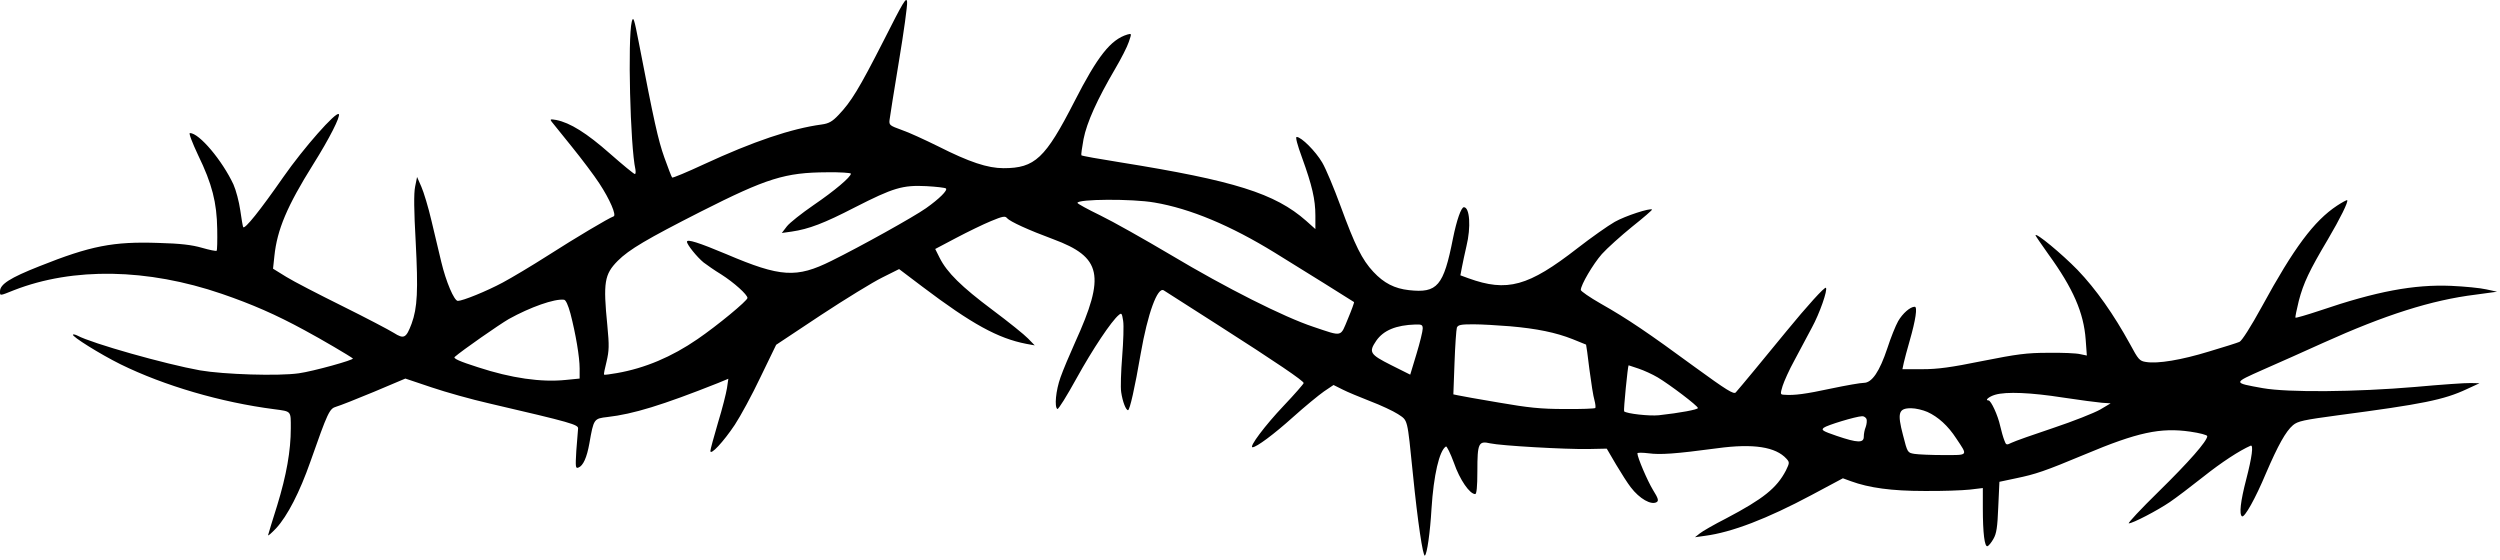 <svg width="210" height="47" viewBox="0 0 210 47" fill="none" xmlns="http://www.w3.org/2000/svg">
<path d="M74.213 3.439C72.148 7.488 71.492 8.553 70.443 9.652C69.918 10.209 69.623 10.373 69.033 10.455C66.476 10.799 63.279 11.881 59.131 13.799C57.722 14.455 56.508 14.963 56.459 14.914C56.41 14.865 56.115 14.095 55.804 13.226C55.279 11.75 54.935 10.176 53.672 3.635C53.263 1.521 53.197 1.324 53.066 1.832C52.722 3.242 52.935 12.258 53.377 14.242C53.41 14.455 53.394 14.619 53.328 14.619C53.246 14.619 52.312 13.849 51.23 12.898C49.279 11.176 47.886 10.308 46.722 10.078C46.246 9.996 46.181 10.012 46.328 10.209C46.426 10.34 47.197 11.291 48.033 12.324C48.869 13.357 49.918 14.75 50.344 15.406C51.23 16.75 51.804 18.095 51.541 18.176C51.148 18.308 48.361 19.963 46.033 21.455C44.672 22.324 42.968 23.34 42.23 23.734C40.886 24.455 38.869 25.275 38.459 25.275C38.148 25.275 37.459 23.652 37.066 21.996C36.886 21.226 36.508 19.685 36.246 18.553C35.984 17.422 35.59 16.127 35.394 15.685L35.033 14.865L34.869 15.685C34.754 16.258 34.771 17.685 34.918 20.308C35.131 24.406 35.066 25.849 34.574 27.193C34.115 28.406 33.935 28.504 33.082 27.963C32.689 27.717 30.754 26.701 28.771 25.717C26.787 24.734 24.656 23.636 24.049 23.258L22.935 22.57L23.049 21.504C23.279 19.291 24.115 17.308 26.312 13.799C27.672 11.636 28.623 9.75 28.459 9.586C28.23 9.34 25.509 12.422 23.804 14.865C21.853 17.668 20.558 19.291 20.427 19.078C20.394 19.012 20.279 18.373 20.181 17.652C20.082 16.947 19.82 15.963 19.607 15.488C18.672 13.488 16.738 11.176 15.951 11.176C15.836 11.176 16.148 11.98 16.64 13.029C17.82 15.455 18.213 17.012 18.246 19.242C18.263 20.193 18.246 21.029 18.197 21.062C18.148 21.111 17.59 20.996 16.968 20.816C16.115 20.57 15.164 20.455 13.312 20.406C9.508 20.275 7.607 20.652 3.328 22.357C0.836 23.34 0 23.881 0 24.471C0 24.865 -0.049 24.865 1.181 24.373C6.148 22.439 12.377 22.537 18.64 24.685C21.164 25.553 23.164 26.422 25.574 27.734C26.984 28.488 29.427 29.931 29.64 30.111C29.771 30.226 26.295 31.193 25.099 31.357C23.361 31.603 18.804 31.455 16.804 31.111C13.886 30.586 7.722 28.849 6.508 28.193C6.345 28.111 6.164 28.062 6.131 28.111C6 28.242 8.41 29.75 10.131 30.603C13.804 32.406 18.574 33.799 23.033 34.373C24.492 34.57 24.427 34.488 24.427 35.98C24.427 37.849 24.066 39.914 23.279 42.472C22.902 43.668 22.558 44.783 22.525 44.931C22.476 45.078 22.771 44.816 23.197 44.373C24.148 43.34 25.181 41.324 26.066 38.799C27.541 34.603 27.672 34.324 28.246 34.16C28.541 34.078 29.951 33.521 31.41 32.914L34.05 31.799L36.246 32.537C37.459 32.947 39.623 33.553 41.066 33.881C48.033 35.504 48.607 35.668 48.558 36.013C48.541 36.193 48.476 37.029 48.41 37.865C48.328 39.242 48.344 39.373 48.59 39.275C48.984 39.127 49.295 38.439 49.508 37.242C49.869 35.176 49.886 35.16 51.033 35.029C53.181 34.783 55.607 34.045 60.312 32.176L61.181 31.816L61.066 32.603C61 33.029 60.672 34.34 60.312 35.504C59.968 36.685 59.672 37.75 59.672 37.881C59.672 38.291 60.771 37.111 61.722 35.685C62.197 34.963 63.181 33.16 63.886 31.668L65.197 28.963L68.951 26.471C71.017 25.111 73.344 23.685 74.115 23.308L75.525 22.603L77.476 24.078C81.64 27.226 83.836 28.422 86.197 28.881L86.918 29.012L86.361 28.439C86.066 28.127 84.722 27.045 83.361 26.029C80.754 24.078 79.558 22.898 78.935 21.668L78.558 20.914L80.328 19.98C81.295 19.471 82.607 18.832 83.246 18.57C84.23 18.16 84.443 18.127 84.59 18.324C84.853 18.619 86.394 19.324 88.476 20.095C92.541 21.603 92.869 23.127 90.312 28.75C89.853 29.767 89.295 31.095 89.082 31.701C88.689 32.799 88.558 34.193 88.82 34.357C88.902 34.406 89.623 33.242 90.427 31.783C91.787 29.324 93.361 26.963 93.984 26.455C94.213 26.258 94.246 26.324 94.344 26.947C94.41 27.34 94.361 28.701 94.263 29.947C94.164 31.193 94.115 32.553 94.181 32.947C94.295 33.734 94.574 34.455 94.754 34.455C94.902 34.455 95.328 32.57 95.82 29.701C96.41 26.324 97.23 24.078 97.754 24.39C97.853 24.455 99.902 25.767 102.295 27.291C107.246 30.455 109.508 31.996 109.508 32.176C109.508 32.242 108.754 33.111 107.82 34.094C106.279 35.718 104.885 37.57 105.213 37.57C105.541 37.57 107 36.488 108.623 35.029C109.607 34.144 110.771 33.193 111.213 32.881L112.017 32.34L112.771 32.717C113.18 32.931 114.23 33.357 115.099 33.701C115.967 34.029 117.017 34.521 117.426 34.783C118.279 35.357 118.197 35.045 118.689 39.865C119.082 43.799 119.525 46.767 119.689 46.668C119.869 46.553 120.131 44.734 120.246 42.734C120.426 39.914 120.902 37.849 121.459 37.504C121.525 37.455 121.836 38.078 122.131 38.881C122.623 40.308 123.459 41.504 123.918 41.504C124.033 41.504 124.099 40.898 124.099 39.57C124.099 37.226 124.197 37.013 125.18 37.242C126.066 37.439 131.443 37.75 133.426 37.718L134.967 37.685L135.754 39.029C136.18 39.75 136.738 40.619 136.984 40.931C137.721 41.898 138.705 42.455 139.164 42.176C139.344 42.062 139.295 41.865 138.853 41.16C138.377 40.373 137.541 38.422 137.541 38.078C137.541 38.013 137.967 38.013 138.492 38.078C139.459 38.209 140.705 38.127 144.262 37.652C147.279 37.242 149.164 37.537 150.066 38.537C150.328 38.832 150.328 38.881 150.017 39.521C149.246 40.996 148.131 41.898 144.984 43.553C143.984 44.062 142.984 44.636 142.771 44.816L142.377 45.127L143.197 45.013C145.476 44.718 148.443 43.57 152.164 41.586L154.803 40.176L155.476 40.422C157 40.98 158.902 41.242 161.639 41.242C163.131 41.258 164.836 41.193 165.459 41.127L166.558 40.996V42.701C166.558 44.783 166.705 45.963 166.951 45.881C167.049 45.849 167.279 45.57 167.443 45.275C167.705 44.832 167.787 44.291 167.853 42.603L167.951 40.472L169.344 40.176C171 39.832 171.738 39.586 175.115 38.176C179.557 36.308 181.476 35.898 183.984 36.258C184.771 36.373 185.41 36.537 185.41 36.636C185.41 37.045 183.853 38.816 181.328 41.291C179.836 42.75 178.705 43.963 178.82 43.963C179.148 43.963 181.197 42.898 182.262 42.176C182.771 41.832 184.049 40.865 185.082 40.045C186.607 38.832 188.115 37.849 189.049 37.439C189.312 37.324 189.164 38.406 188.689 40.242C188.197 42.127 188.082 43.209 188.328 43.373C188.541 43.504 189.459 41.865 190.344 39.75C191.361 37.39 192 36.242 192.607 35.718C193.016 35.373 193.492 35.275 196.41 34.881C203.492 33.947 205.295 33.586 207.213 32.685L208.279 32.193L207.541 32.176C207.131 32.16 205.033 32.308 202.869 32.504C197.853 32.931 192.197 32.98 190.066 32.603C187.541 32.144 187.541 32.193 190.115 31.045C191.361 30.504 193.623 29.488 195.148 28.799C200.344 26.455 204.23 25.209 207.951 24.75L209.754 24.504L208.853 24.308C208.361 24.193 207.033 24.062 205.902 24.012C202.771 23.881 199.623 24.471 194.853 26.095C193.771 26.455 192.869 26.717 192.82 26.685C192.787 26.636 192.918 26.012 193.098 25.275C193.492 23.767 193.984 22.734 195.541 20.111C196.574 18.357 197.279 16.93 197.164 16.816C197.131 16.783 196.738 16.996 196.312 17.275C194.377 18.553 192.689 20.816 190 25.75C189.066 27.455 188.312 28.636 188.115 28.717C187.935 28.799 186.787 29.16 185.574 29.521C183.23 30.242 181.246 30.57 180.262 30.406C179.721 30.324 179.623 30.209 178.918 28.898C177.557 26.422 176.082 24.308 174.508 22.668C173.197 21.324 170.984 19.488 170.984 19.767C170.984 19.816 171.476 20.521 172.066 21.357C174.148 24.226 175.033 26.275 175.197 28.521L175.295 29.865L174.738 29.75C174.426 29.668 173.23 29.619 172.049 29.636C170.23 29.636 169.426 29.75 166.525 30.324C163.869 30.865 162.771 31.012 161.476 31.012H159.803L159.918 30.471C159.984 30.193 160.197 29.357 160.41 28.636C160.918 26.865 161.082 25.767 160.836 25.767C160.459 25.767 159.82 26.324 159.443 26.98C159.23 27.357 158.82 28.373 158.541 29.242C157.885 31.209 157.246 32.16 156.558 32.16C156.295 32.16 155.066 32.373 153.82 32.636C151.689 33.094 150.721 33.226 149.885 33.16C149.541 33.144 149.525 33.127 149.738 32.422C149.869 32.013 150.295 31.062 150.721 30.291C151.131 29.521 151.803 28.275 152.197 27.521C152.853 26.324 153.541 24.34 153.377 24.177C153.279 24.062 151.787 25.717 150.066 27.816C148.312 29.963 146.131 32.603 145.803 32.963C145.639 33.144 145.066 32.799 142.344 30.816C138.476 27.98 136.721 26.783 134.459 25.504C133.541 24.98 132.787 24.455 132.787 24.357C132.787 23.931 133.82 22.177 134.558 21.34C135 20.849 136.148 19.816 137.098 19.045C138.049 18.291 138.803 17.636 138.771 17.603C138.623 17.455 136.541 18.127 135.639 18.636C135.066 18.963 133.672 19.947 132.508 20.849C128.377 24.062 126.607 24.553 123.344 23.373L122.672 23.127L122.803 22.439C122.869 22.062 123.049 21.275 123.18 20.685C123.574 19.078 123.459 17.406 122.967 17.406C122.738 17.406 122.361 18.488 122.049 20.029C121.262 24.029 120.738 24.636 118.361 24.373C117.148 24.242 116.246 23.783 115.361 22.832C114.41 21.816 113.82 20.619 112.607 17.308C112.066 15.832 111.377 14.176 111.066 13.652C110.508 12.701 109.312 11.504 108.918 11.504C108.803 11.504 108.967 12.144 109.377 13.258C110.213 15.57 110.492 16.75 110.492 18.111V19.242L109.721 18.553C107.099 16.242 103.689 15.176 94.099 13.636C92.344 13.357 90.869 13.095 90.836 13.045C90.803 13.012 90.885 12.39 91.017 11.685C91.295 10.275 92.164 8.357 93.672 5.783C94.164 4.947 94.689 3.93 94.82 3.521C95.066 2.799 95.066 2.799 94.705 2.898C93.295 3.324 92.197 4.717 90.246 8.537C87.803 13.308 86.935 14.127 84.295 14.127C82.968 14.127 81.427 13.619 78.803 12.291C77.705 11.75 76.328 11.111 75.738 10.914C74.738 10.553 74.672 10.504 74.722 10.078C74.754 9.832 75.099 7.603 75.508 5.16C75.918 2.701 76.23 0.455 76.197 0.16C76.148 -0.315 75.885 0.127 74.213 3.439ZM71.476 14.586C71.476 14.865 70.099 16.029 68.344 17.226C67.344 17.914 66.328 18.717 66.099 19.012L65.672 19.57L66.492 19.455C67.951 19.242 69.23 18.75 71.803 17.422C75.049 15.767 75.82 15.537 77.82 15.636C78.672 15.685 79.394 15.767 79.459 15.832C79.623 15.98 78.902 16.701 77.787 17.488C76.771 18.209 72.295 20.701 69.836 21.914C66.902 23.373 65.574 23.291 61.033 21.357C58.689 20.373 57.705 20.062 57.705 20.308C57.705 20.553 58.558 21.603 59.099 22.045C59.377 22.258 60.033 22.717 60.574 23.045C61.656 23.734 62.787 24.75 62.787 25.029C62.787 25.258 60.246 27.357 58.59 28.488C56.426 29.98 54.164 30.931 51.82 31.34C51.263 31.439 50.771 31.504 50.738 31.471C50.705 31.439 50.804 30.947 50.951 30.373C51.164 29.455 51.181 29.045 51.017 27.34C50.656 23.717 50.771 23.045 51.886 21.914C52.853 20.947 54.344 20.078 58.853 17.783C64.427 14.963 65.951 14.488 69.476 14.472C70.574 14.455 71.476 14.521 71.476 14.586ZM96.968 17.012C99.984 17.521 103.377 18.947 107.082 21.226C108.017 21.799 109.885 22.963 111.23 23.799C112.59 24.652 113.705 25.357 113.738 25.373C113.771 25.39 113.541 26.029 113.23 26.767C112.574 28.34 112.82 28.291 110.328 27.455C107.853 26.636 103 24.193 98.361 21.422C96.148 20.111 93.476 18.603 92.427 18.095C91.377 17.586 90.508 17.111 90.508 17.045C90.476 16.717 95.099 16.685 96.968 17.012ZM47.918 26.34C48.361 28.045 48.689 29.996 48.689 30.947V31.799L47.525 31.914C45.459 32.127 42.951 31.767 40.148 30.849C38.607 30.357 38.05 30.111 38.197 29.98C38.836 29.422 41.918 27.275 42.738 26.799C44.541 25.799 46.574 25.078 47.377 25.177C47.525 25.193 47.722 25.619 47.918 26.34ZM119.508 27.603C119.508 27.816 119.279 28.767 118.984 29.734L118.459 31.471L116.853 30.668C115.066 29.767 114.951 29.586 115.607 28.619C116.213 27.75 117.262 27.308 118.902 27.258C119.426 27.242 119.508 27.291 119.508 27.603ZM126.836 27.406C129.099 27.603 130.689 27.931 132.098 28.488C132.705 28.734 133.213 28.931 133.23 28.947C133.246 28.963 133.377 29.898 133.508 31.012C133.656 32.144 133.836 33.308 133.935 33.619C134.017 33.931 134.049 34.226 134 34.275C133.951 34.324 132.787 34.373 131.426 34.357C129.41 34.357 128.361 34.242 125.902 33.816C124.23 33.537 122.689 33.258 122.476 33.209L122.082 33.127L122.18 30.471C122.23 29.012 122.328 27.685 122.377 27.521C122.476 27.291 122.705 27.242 123.754 27.242C124.443 27.242 125.82 27.324 126.836 27.406ZM137.639 30.963C138.082 31.111 138.803 31.439 139.246 31.701C140.262 32.308 142.623 34.094 142.623 34.275C142.623 34.406 141.115 34.685 139.344 34.881C138.541 34.963 136.639 34.75 136.426 34.553C136.361 34.488 136.738 30.685 136.803 30.685C136.82 30.685 137.197 30.816 137.639 30.963ZM173.262 33.39C174.672 33.603 176.148 33.799 176.557 33.832L177.295 33.881L176.41 34.406C175.918 34.685 174.148 35.39 172.476 35.947C170.803 36.504 169.23 37.062 168.967 37.193C168.541 37.406 168.508 37.39 168.361 36.98C168.262 36.734 168.115 36.209 168.017 35.783C167.82 34.881 167.246 33.636 167.033 33.636C166.689 33.636 167.082 33.308 167.59 33.16C168.525 32.881 170.639 32.98 173.262 33.39ZM161.902 34.603C162.803 35.013 163.639 35.767 164.328 36.832C165.312 38.308 165.377 38.226 163.262 38.226C162.23 38.226 161.131 38.176 160.82 38.127C160.23 38.029 160.23 38.029 159.853 36.553C159.361 34.685 159.476 34.291 160.525 34.291C160.918 34.291 161.525 34.439 161.902 34.603ZM156.787 35.193C156.836 35.324 156.803 35.636 156.721 35.865C156.623 36.094 156.558 36.455 156.558 36.685C156.558 37.226 156.033 37.209 154.295 36.619C153.098 36.209 152.967 36.127 153.197 35.931C153.459 35.718 155.885 34.98 156.41 34.963C156.558 34.947 156.721 35.062 156.787 35.193Z" fill="black"/>
</svg>
